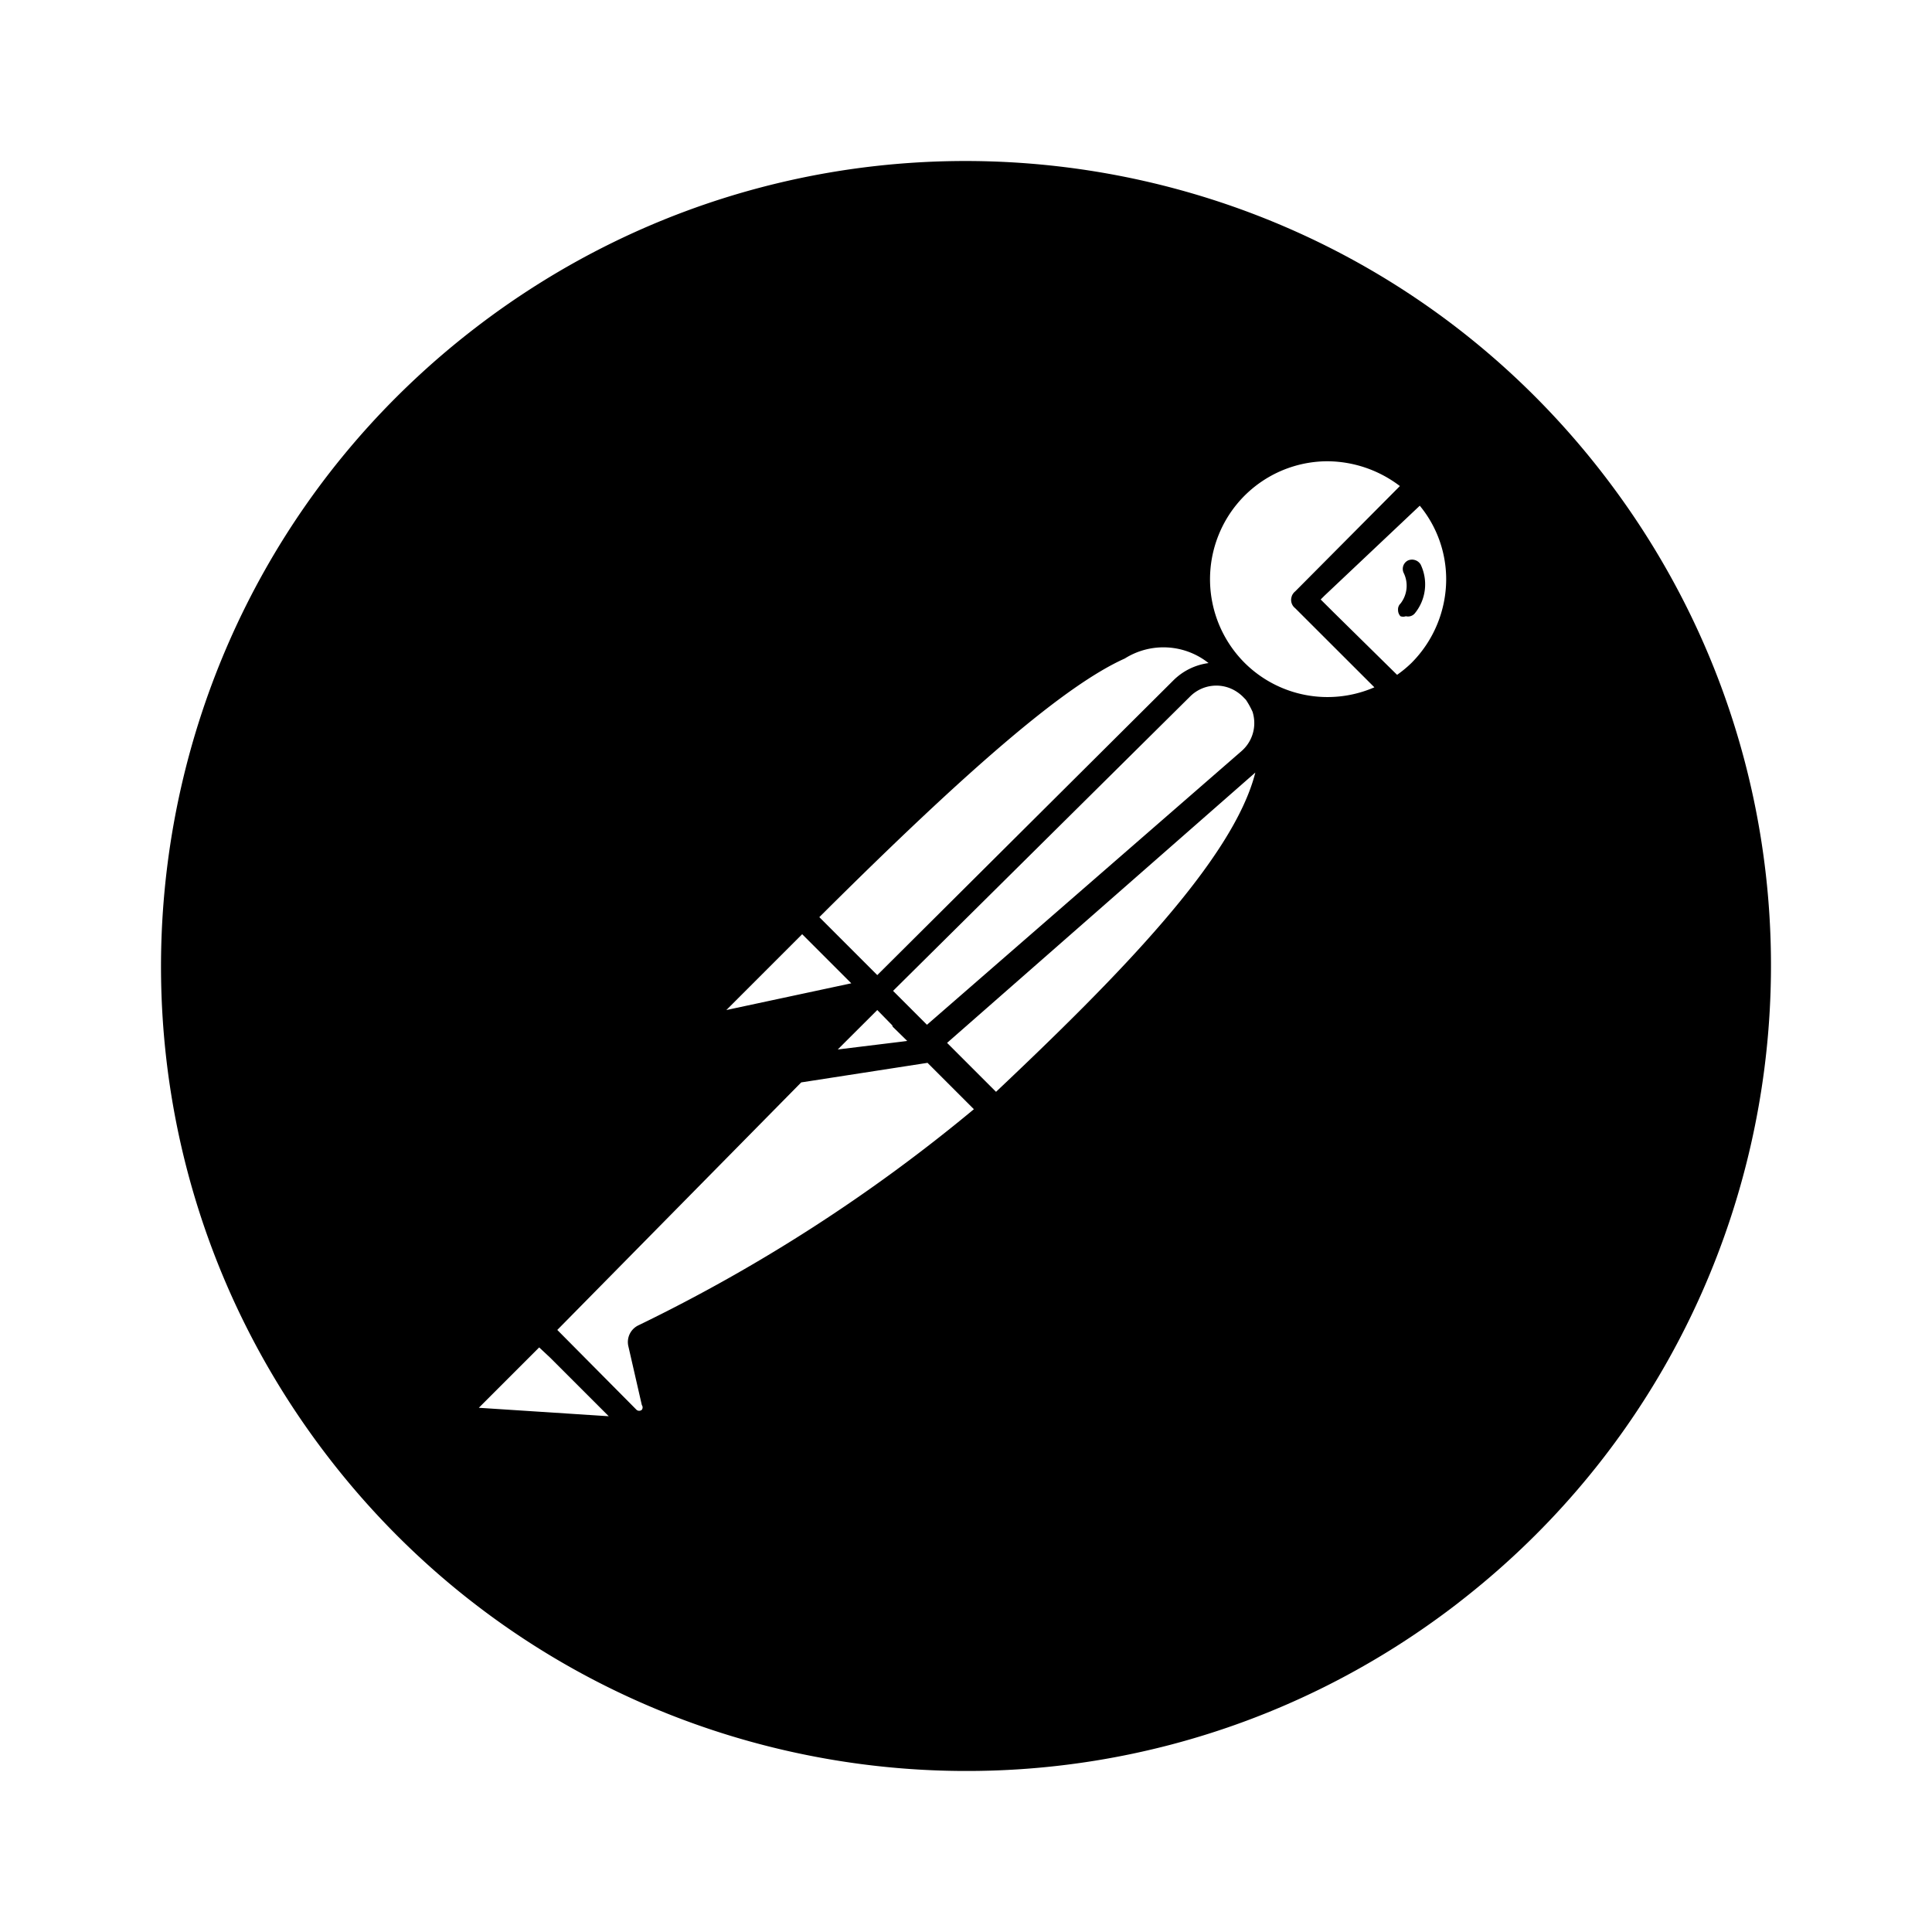 <svg xmlns="http://www.w3.org/2000/svg" xmlns:xlink="http://www.w3.org/1999/xlink" width="24" height="24" viewBox="0 0 24 24"><path fill="currentColor" d="M19.914 5.888C16.54 1.518 10.26.71 5.888 4.086C1.518 7.46.71 13.74 4.086 18.112c3.375 4.37 9.655 5.178 14.026 1.802l.002-.002c4.369-3.376 5.175-9.654 1.8-14.024m-2.559 2.495l-.78-.768l-.169-.168l.047-.047l1.184-1.118c.212.257.328.58.328.915c-.001.39-.157.765-.434 1.041q-.083.08-.176.145M6.698 16.738l.139.13l.725.725l-1.614-.105zM16.49 5.73c.325.002.641.11.9.308l-1.3 1.308a.14.14 0 0 0-.043.059l-.001.005l-.002.006a.13.13 0 0 0 .045.139l.984.983a1.46 1.46 0 0 1-1.616-.308a1.47 1.47 0 0 1-.315-1.594a1.46 1.46 0 0 1 1.348-.906m-.909 3.266a.46.46 0 0 1-.158.334l-3.895 3.389l-.013.011l-.142-.142l-.062-.062l-.03-.03l-.087-.087l-.033-.033l-.067-.067l3.687-3.654a.46.46 0 0 1 .585-.06a.5.5 0 0 1 .074.06l.037.038q.048.072.083.15q.023.075.021.153m-4.498 3.74l.007.019l.034.033l.146.143l-.054.007l-.809.099l.1-.1l.391-.39zm3.93-4.499a.76.76 0 0 0-.44.218l-3.675 3.658l-.72-.72c1.905-1.898 3.07-2.888 3.795-3.213a.9.9 0 0 1 1.04.057m-5.048 3.368l.015.015l.595.595l-1.552.332zm-2.033 4.858a.23.23 0 0 0-.125.266l.166.725a.05.05 0 0 1 0 .059a.05.05 0 0 1-.066 0l-.984-.992l3.03-3.075l1.569-.243l.576.576a20.5 20.5 0 0 1-4.166 2.684m4.441-2.9l-.608-.608l3.829-3.358c-.272 1.08-1.716 2.544-3.221 3.966m5.275-6.55a.125.125 0 0 0-.159-.05a.117.117 0 0 0-.05.158a.36.36 0 0 1-.041.376a.1.1 0 0 0-.031.079q0 .046.03.079a.1.1 0 0 0 .067 0a.11.11 0 0 0 .109-.033a.57.57 0 0 0 .075-.609"/></svg>